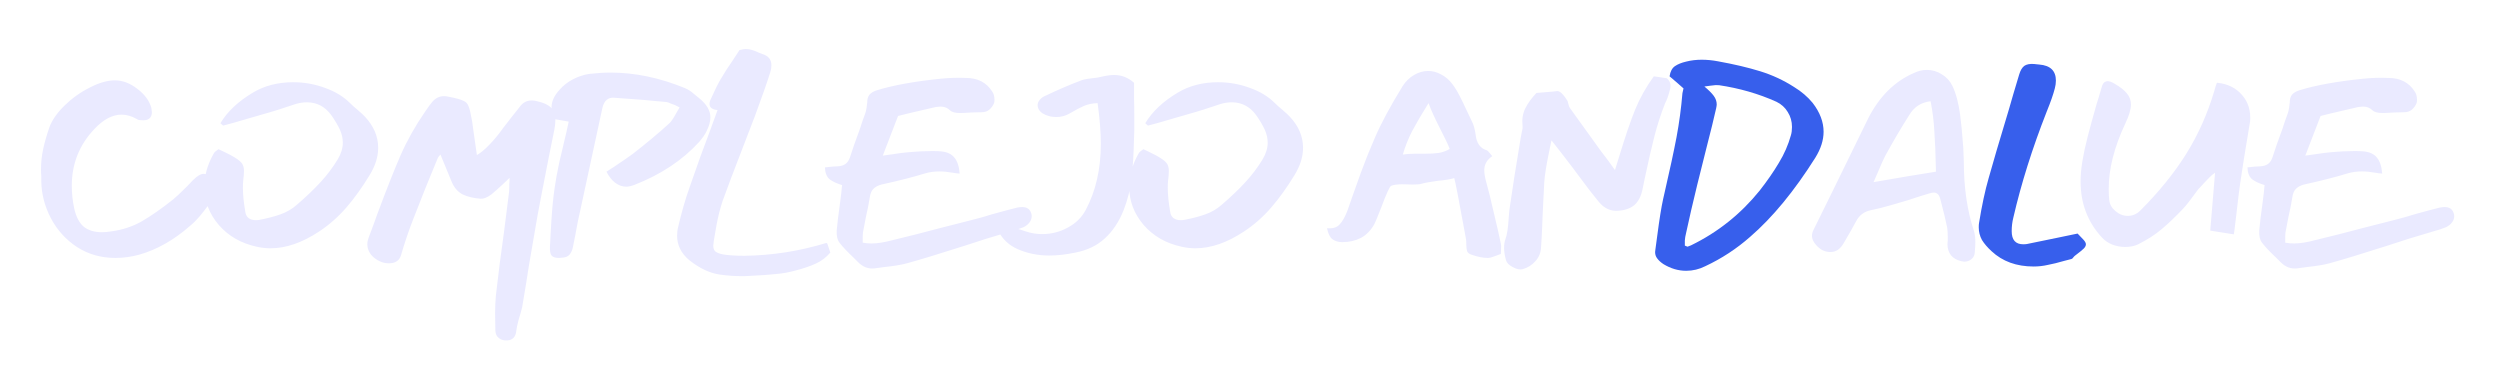 <svg width="252" height="39" viewBox="0 0 252 39" fill="none" xmlns="http://www.w3.org/2000/svg">
<g filter="url(#filter0_d_113_2)">
<path d="M4.16 13.711C4.142 13.585 4.133 13.378 4.133 13.09C4.133 12.388 4.205 11.704 4.349 11.038C4.493 10.372 4.7 9.643 4.97 8.851C5.24 8.113 5.753 7.375 6.509 6.637C7.265 5.899 8.111 5.296 9.047 4.828C9.983 4.342 10.829 4.099 11.585 4.099C12.359 4.099 13.115 4.387 13.853 4.963C14.591 5.521 15.059 6.16 15.257 6.88C15.293 7.096 15.311 7.24 15.311 7.312C15.311 7.582 15.23 7.789 15.068 7.933C14.924 8.059 14.726 8.122 14.474 8.122C14.276 8.122 14.123 8.113 14.015 8.095C13.961 8.095 13.88 8.059 13.772 7.987C13.25 7.699 12.746 7.555 12.26 7.555C11.342 7.555 10.433 8.032 9.533 8.986C8.003 10.588 7.238 12.496 7.238 14.71C7.238 15.502 7.319 16.267 7.481 17.005C7.661 17.833 7.976 18.445 8.426 18.841C8.894 19.219 9.515 19.408 10.289 19.408C10.559 19.408 10.856 19.381 11.18 19.327C12.314 19.183 13.358 18.841 14.312 18.301C15.266 17.743 16.319 17.005 17.471 16.087C17.741 15.871 18.218 15.421 18.902 14.737L19.442 14.17C19.676 13.936 19.874 13.774 20.036 13.684C20.216 13.576 20.378 13.522 20.522 13.522C20.756 13.522 21.044 13.639 21.386 13.873C21.764 14.143 21.953 14.485 21.953 14.899C21.953 15.187 21.854 15.457 21.656 15.709C21.584 15.835 21.386 16.132 21.062 16.6C20.738 17.05 20.423 17.455 20.117 17.815C19.811 18.175 19.505 18.481 19.199 18.733C17.543 20.191 15.815 21.172 14.015 21.676C13.223 21.892 12.431 22 11.639 22C10.181 22 8.885 21.631 7.751 20.893C6.635 20.155 5.762 19.192 5.132 18.004C4.502 16.798 4.178 15.547 4.16 14.251V13.711ZM22.217 8.419C22.919 7.249 24.008 6.223 25.484 5.341C26.654 4.639 28.013 4.288 29.561 4.288C30.659 4.288 31.721 4.477 32.747 4.855C33.773 5.215 34.619 5.728 35.285 6.394C35.519 6.628 35.771 6.853 36.041 7.069C36.455 7.429 36.698 7.654 36.77 7.744C37.67 8.698 38.12 9.751 38.12 10.903C38.12 11.803 37.832 12.721 37.256 13.657C36.5 14.899 35.717 15.988 34.907 16.924C34.097 17.86 33.188 18.661 32.18 19.327C30.47 20.461 28.832 21.028 27.266 21.028C26.798 21.028 26.33 20.974 25.862 20.866C24.296 20.524 23.027 19.795 22.055 18.679C21.083 17.545 20.597 16.258 20.597 14.818C20.597 13.72 20.903 12.622 21.515 11.524C21.551 11.434 21.623 11.344 21.731 11.254C21.857 11.164 21.956 11.092 22.028 11.038L22.649 11.335L23.243 11.632C23.801 11.938 24.161 12.19 24.323 12.388C24.503 12.586 24.593 12.865 24.593 13.225C24.593 13.477 24.566 13.819 24.512 14.251C24.494 14.413 24.485 14.647 24.485 14.953C24.485 15.619 24.566 16.42 24.728 17.356C24.764 17.626 24.872 17.833 25.052 17.977C25.25 18.121 25.493 18.193 25.781 18.193C25.925 18.193 26.042 18.184 26.132 18.166C26.978 18.004 27.698 17.815 28.292 17.599C28.904 17.383 29.453 17.059 29.939 16.627C30.839 15.853 31.622 15.106 32.288 14.386C32.954 13.666 33.539 12.892 34.043 12.064C34.385 11.488 34.556 10.93 34.556 10.39C34.556 9.94 34.457 9.499 34.259 9.067C34.061 8.635 33.773 8.149 33.395 7.609C32.765 6.745 31.946 6.313 30.938 6.313C30.578 6.313 30.209 6.367 29.831 6.475C29.705 6.511 29.129 6.7 28.103 7.042C27.995 7.078 27.878 7.114 27.752 7.15C27.644 7.186 27.527 7.222 27.401 7.258L24.323 8.149C23.927 8.275 23.315 8.446 22.487 8.662L22.217 8.419ZM51.31 15.385C51.328 15.205 51.337 14.926 51.337 14.548C51.355 14.422 51.364 14.215 51.364 13.927L50.743 14.521C50.221 15.007 49.816 15.367 49.528 15.601C49.114 15.907 48.754 16.051 48.448 16.033C47.746 15.979 47.143 15.835 46.639 15.601C46.153 15.349 45.784 14.926 45.532 14.332L44.398 11.578C44.38 11.596 44.326 11.659 44.236 11.767C44.164 11.857 44.11 11.956 44.074 12.064C43.282 13.954 42.472 15.97 41.644 18.112C41.176 19.318 40.771 20.515 40.429 21.703C40.339 22.009 40.186 22.225 39.97 22.351C39.772 22.477 39.511 22.54 39.187 22.54C38.665 22.54 38.17 22.351 37.702 21.973C37.252 21.595 37.027 21.136 37.027 20.596C37.027 20.398 37.072 20.182 37.162 19.948C37.558 18.904 37.846 18.121 38.026 17.599C38.944 15.133 39.727 13.153 40.375 11.659C41.041 10.147 41.86 8.689 42.832 7.285C43.21 6.727 43.453 6.394 43.561 6.286C43.885 5.89 44.29 5.692 44.776 5.692C44.884 5.692 45.028 5.71 45.208 5.746C45.946 5.89 46.441 6.025 46.693 6.151C46.963 6.259 47.143 6.448 47.233 6.718C47.341 6.97 47.458 7.465 47.584 8.203L48.07 11.632C48.448 11.416 48.871 11.065 49.339 10.579C49.825 10.075 50.284 9.517 50.716 8.905C50.662 8.977 50.941 8.617 51.553 7.825C51.751 7.591 52.03 7.24 52.39 6.772C52.696 6.34 53.101 6.124 53.605 6.124C53.785 6.124 53.965 6.151 54.145 6.205C54.793 6.349 55.261 6.565 55.549 6.853C55.837 7.141 55.981 7.555 55.981 8.095C55.981 8.419 55.945 8.752 55.873 9.094L55.306 11.902C54.622 15.394 54.244 17.356 54.172 17.788L53.308 22.81C53.182 23.674 52.975 24.952 52.687 26.644C52.669 26.842 52.606 27.121 52.498 27.481C52.444 27.643 52.363 27.922 52.255 28.318C52.147 28.714 52.075 29.065 52.039 29.371C52.003 29.677 51.913 29.902 51.769 30.046C51.625 30.208 51.409 30.298 51.121 30.316C50.779 30.334 50.5 30.253 50.284 30.073C50.068 29.911 49.951 29.668 49.933 29.344L49.906 27.562C49.906 26.968 49.933 26.374 49.987 25.78C50.221 23.692 50.491 21.577 50.797 19.435L51.31 15.385ZM63.967 14.629C63.625 14.755 63.346 14.818 63.13 14.818C62.734 14.818 62.356 14.683 61.996 14.413C61.654 14.143 61.366 13.774 61.132 13.306L61.888 12.82C62.752 12.244 63.391 11.803 63.805 11.497C65.191 10.417 66.397 9.409 67.423 8.473C67.621 8.311 67.855 7.978 68.125 7.474L68.503 6.826L68.017 6.583C67.963 6.565 67.837 6.52 67.639 6.448C67.459 6.358 67.306 6.304 67.18 6.286C65.614 6.124 63.859 5.98 61.915 5.854C61.303 5.8 60.907 6.133 60.727 6.853L58.459 17.356C58.333 17.896 58.234 18.373 58.162 18.787C58.09 19.183 58.027 19.516 57.973 19.786L57.73 21.001C57.658 21.289 57.541 21.523 57.379 21.703C57.217 21.865 56.983 21.955 56.677 21.973L56.326 22C55.984 22 55.741 21.919 55.597 21.757C55.471 21.595 55.417 21.307 55.435 20.893L55.489 19.813C55.597 17.689 55.732 16.096 55.894 15.034C56.002 14.26 56.155 13.405 56.353 12.469C56.569 11.533 56.713 10.921 56.785 10.633C57.037 9.589 57.217 8.797 57.325 8.257L55.921 8.014C55.705 7.546 55.597 7.141 55.597 6.799C55.597 6.223 55.867 5.638 56.407 5.044C56.785 4.612 57.235 4.261 57.757 3.991C58.279 3.721 58.819 3.541 59.377 3.451C60.187 3.361 60.907 3.316 61.537 3.316C64.003 3.316 66.505 3.838 69.043 4.882C69.349 5.008 69.655 5.206 69.961 5.476C70.267 5.728 70.465 5.89 70.555 5.962C71.257 6.556 71.608 7.177 71.608 7.825C71.608 8.257 71.473 8.734 71.203 9.256C71.059 9.562 70.816 9.913 70.474 10.309C68.8 12.145 66.631 13.585 63.967 14.629ZM69.467 15.007C70.187 12.901 70.925 10.858 71.681 8.878L72.329 7.096C71.789 7.042 71.519 6.835 71.519 6.475C71.519 6.349 71.546 6.223 71.6 6.097C72.032 5.125 72.383 4.414 72.653 3.964C73.049 3.298 73.436 2.695 73.814 2.155L74.543 1.048C74.831 0.976 75.038 0.94 75.164 0.94C75.398 0.94 75.623 0.976 75.839 1.048C76.073 1.12 76.298 1.21 76.514 1.318C76.748 1.408 76.937 1.48 77.081 1.534C77.531 1.732 77.756 2.083 77.756 2.587C77.756 2.821 77.72 3.046 77.648 3.262C77.342 4.252 76.829 5.719 76.109 7.663L74.894 10.822C73.958 13.234 73.274 15.043 72.842 16.249C72.59 17.005 72.383 17.824 72.221 18.706C72.077 19.588 71.987 20.11 71.951 20.272C71.915 20.524 71.897 20.686 71.897 20.758C71.897 21.028 71.969 21.226 72.113 21.352C72.275 21.478 72.536 21.577 72.896 21.649C73.472 21.739 74.183 21.784 75.029 21.784C77.837 21.748 80.591 21.316 83.291 20.488C83.309 20.506 83.327 20.515 83.345 20.515C83.363 20.515 83.381 20.533 83.399 20.569L83.696 21.46C83.282 21.946 82.796 22.315 82.238 22.567C81.698 22.819 81.014 23.053 80.186 23.269C79.538 23.449 78.89 23.566 78.242 23.62C77.612 23.692 76.721 23.755 75.569 23.809C75.389 23.827 75.128 23.836 74.786 23.836C74.03 23.836 73.283 23.782 72.545 23.674C71.537 23.53 70.511 23.044 69.467 22.216C68.657 21.532 68.252 20.713 68.252 19.759C68.252 19.435 68.288 19.138 68.36 18.868C68.702 17.41 69.071 16.123 69.467 15.007ZM88.985 11.686L89.957 11.551C90.659 11.443 91.136 11.38 91.388 11.362L92.036 11.308C92.252 11.29 92.522 11.272 92.846 11.254C93.17 11.236 93.539 11.227 93.953 11.227C94.349 11.227 94.637 11.236 94.817 11.254C95.447 11.308 95.906 11.515 96.194 11.875C96.5 12.235 96.68 12.775 96.734 13.495C96.662 13.495 96.554 13.486 96.41 13.468C96.266 13.45 96.149 13.432 96.059 13.414C95.555 13.324 95.096 13.279 94.682 13.279C94.196 13.279 93.728 13.342 93.278 13.468C92.126 13.828 90.65 14.206 88.85 14.602C88.508 14.692 88.238 14.836 88.04 15.034C87.86 15.214 87.743 15.475 87.689 15.817C87.581 16.501 87.446 17.185 87.284 17.869C87.158 18.499 87.059 19.021 86.987 19.435C86.969 19.579 86.96 19.768 86.96 20.002C86.96 20.218 86.96 20.371 86.96 20.461C87.248 20.515 87.545 20.542 87.851 20.542C88.445 20.542 89.174 20.425 90.038 20.191C91.622 19.813 93.215 19.408 94.817 18.976L97.787 18.22C98.723 17.986 99.461 17.779 100.001 17.599C101.171 17.275 102.017 17.05 102.539 16.924C102.755 16.888 102.917 16.87 103.025 16.87C103.475 16.87 103.772 17.05 103.916 17.41C103.97 17.536 103.997 17.662 103.997 17.788C103.997 18.004 103.925 18.211 103.781 18.409C103.637 18.607 103.439 18.769 103.187 18.895C102.845 19.039 102.377 19.192 101.783 19.354C100.055 19.858 98.525 20.335 97.193 20.785C94.601 21.613 92.675 22.198 91.415 22.54C90.911 22.684 90.155 22.81 89.147 22.918L88.148 23.053C87.536 23.125 86.987 22.918 86.501 22.432L86.015 21.946C85.421 21.388 84.962 20.902 84.638 20.488C84.404 20.182 84.305 19.759 84.341 19.219C84.395 18.589 84.512 17.626 84.692 16.33L84.8 15.466L84.881 14.656C84.341 14.494 83.918 14.296 83.612 14.062C83.324 13.81 83.171 13.414 83.153 12.874C83.729 12.802 84.161 12.766 84.449 12.766C84.773 12.748 85.034 12.667 85.232 12.523C85.43 12.379 85.583 12.145 85.691 11.821C85.889 11.173 86.222 10.219 86.69 8.959C86.834 8.491 87.014 7.969 87.23 7.393C87.32 7.105 87.383 6.745 87.419 6.313C87.419 5.989 87.491 5.737 87.635 5.557C87.797 5.359 88.049 5.206 88.391 5.098C90.029 4.594 92.162 4.207 94.79 3.937C95.654 3.847 96.509 3.82 97.355 3.856C98.543 3.856 99.425 4.306 100.001 5.206C100.163 5.422 100.244 5.71 100.244 6.07C100.244 6.232 100.226 6.349 100.19 6.421C100.082 6.673 99.92 6.889 99.704 7.069C99.506 7.231 99.254 7.312 98.948 7.312L97.895 7.339C97.391 7.375 97.022 7.393 96.788 7.393C96.284 7.393 95.942 7.303 95.762 7.123C95.51 6.871 95.195 6.745 94.817 6.745C94.709 6.745 94.529 6.763 94.277 6.799L91.604 7.42L90.524 7.69L88.985 11.686ZM102.512 21.082C101.81 20.758 101.252 20.281 100.838 19.651C101.18 19.219 101.594 19.003 102.08 19.003C102.314 19.003 102.566 19.048 102.836 19.138C103.124 19.228 103.313 19.291 103.403 19.327C103.925 19.507 104.474 19.597 105.05 19.597C105.968 19.597 106.823 19.381 107.615 18.949C108.425 18.517 109.028 17.932 109.424 17.194C110.45 15.286 110.963 13.054 110.963 10.498C110.963 9.328 110.855 7.96 110.639 6.394C110.135 6.412 109.685 6.502 109.289 6.664C108.911 6.826 108.416 7.087 107.804 7.447C107.39 7.681 106.949 7.798 106.481 7.798C106.193 7.798 105.932 7.762 105.698 7.69C105.5 7.636 105.293 7.546 105.077 7.42C104.879 7.276 104.744 7.123 104.672 6.961C104.618 6.853 104.591 6.736 104.591 6.61C104.591 6.43 104.654 6.259 104.78 6.097C104.906 5.935 105.059 5.809 105.239 5.719C106.589 5.071 107.867 4.522 109.073 4.072C109.361 3.982 109.712 3.919 110.126 3.883C110.504 3.847 110.783 3.802 110.963 3.748C111.503 3.622 111.953 3.559 112.313 3.559C113.051 3.559 113.717 3.82 114.311 4.342V5.881C114.329 6.385 114.338 7.15 114.338 8.176V9.121L114.311 9.877C114.275 11.479 114.194 12.838 114.068 13.954C113.942 15.052 113.672 16.132 113.258 17.194C112.79 18.364 112.16 19.309 111.368 20.029C110.594 20.749 109.604 21.226 108.398 21.46C107.462 21.658 106.58 21.757 105.752 21.757C104.6 21.757 103.52 21.532 102.512 21.082ZM115.444 8.419C116.146 7.249 117.235 6.223 118.711 5.341C119.881 4.639 121.24 4.288 122.788 4.288C123.886 4.288 124.948 4.477 125.974 4.855C127 5.215 127.846 5.728 128.512 6.394C128.746 6.628 128.998 6.853 129.268 7.069C129.682 7.429 129.925 7.654 129.997 7.744C130.897 8.698 131.347 9.751 131.347 10.903C131.347 11.803 131.059 12.721 130.483 13.657C129.727 14.899 128.944 15.988 128.134 16.924C127.324 17.86 126.415 18.661 125.407 19.327C123.697 20.461 122.059 21.028 120.493 21.028C120.025 21.028 119.557 20.974 119.089 20.866C117.523 20.524 116.254 19.795 115.282 18.679C114.31 17.545 113.824 16.258 113.824 14.818C113.824 13.72 114.13 12.622 114.742 11.524C114.778 11.434 114.85 11.344 114.958 11.254C115.084 11.164 115.183 11.092 115.255 11.038L115.876 11.335L116.47 11.632C117.028 11.938 117.388 12.19 117.55 12.388C117.73 12.586 117.82 12.865 117.82 13.225C117.82 13.477 117.793 13.819 117.739 14.251C117.721 14.413 117.712 14.647 117.712 14.953C117.712 15.619 117.793 16.42 117.955 17.356C117.991 17.626 118.099 17.833 118.279 17.977C118.477 18.121 118.72 18.193 119.008 18.193C119.152 18.193 119.269 18.184 119.359 18.166C120.205 18.004 120.925 17.815 121.519 17.599C122.131 17.383 122.68 17.059 123.166 16.627C124.066 15.853 124.849 15.106 125.515 14.386C126.181 13.666 126.766 12.892 127.27 12.064C127.612 11.488 127.783 10.93 127.783 10.39C127.783 9.94 127.684 9.499 127.486 9.067C127.288 8.635 127 8.149 126.622 7.609C125.992 6.745 125.173 6.313 124.165 6.313C123.805 6.313 123.436 6.367 123.058 6.475C122.932 6.511 122.356 6.7 121.33 7.042C121.222 7.078 121.105 7.114 120.979 7.15C120.871 7.186 120.754 7.222 120.628 7.258L117.55 8.149C117.154 8.275 116.542 8.446 115.714 8.662L115.444 8.419ZM135.303 20.407C134.907 20.407 134.574 20.308 134.304 20.11C134.052 19.912 133.872 19.543 133.764 19.003C134.34 19.057 134.763 18.931 135.033 18.625C135.321 18.319 135.582 17.86 135.816 17.248L136.383 15.628C136.491 15.34 136.761 14.584 137.193 13.36C137.643 12.136 138.102 10.993 138.57 9.931C139.182 8.491 140.118 6.745 141.378 4.693C141.702 4.189 142.089 3.811 142.539 3.559C142.989 3.289 143.466 3.154 143.97 3.154C144.42 3.154 144.852 3.271 145.266 3.505C145.698 3.721 146.076 4.045 146.4 4.477C146.67 4.837 146.913 5.233 147.129 5.665C147.345 6.079 147.615 6.637 147.939 7.339L148.452 8.419C148.578 8.707 148.677 9.103 148.749 9.607C148.839 10.435 149.208 10.948 149.856 11.146C149.946 11.182 150.045 11.272 150.153 11.416C150.261 11.542 150.351 11.65 150.423 11.74C149.883 12.1 149.613 12.577 149.613 13.171C149.613 13.495 149.694 13.945 149.856 14.521C150.072 15.295 150.288 16.168 150.504 17.14C150.738 18.094 150.891 18.742 150.963 19.084L151.287 20.569C151.305 20.641 151.314 20.74 151.314 20.866L151.287 21.595C151.125 21.649 150.909 21.73 150.639 21.838C150.369 21.946 150.144 22 149.964 22C149.478 22 148.938 21.892 148.344 21.676C148.11 21.604 147.957 21.487 147.885 21.325C147.831 21.145 147.804 20.929 147.804 20.677C147.804 20.425 147.795 20.245 147.777 20.137L147.642 19.381C147.048 16.123 146.697 14.314 146.589 13.954C146.157 14.08 145.608 14.17 144.942 14.224C144.15 14.332 143.601 14.431 143.295 14.521C143.133 14.575 142.854 14.602 142.458 14.602L141.351 14.575C140.847 14.575 140.469 14.629 140.217 14.737C140.073 14.809 139.749 15.52 139.245 16.87C138.867 17.842 138.633 18.409 138.543 18.571C138.201 19.201 137.751 19.669 137.193 19.975C136.635 20.263 136.005 20.407 135.303 20.407ZM141.405 11.578C141.747 11.524 142.143 11.497 142.593 11.497H143.565C144.141 11.497 144.627 11.47 145.023 11.416C145.437 11.344 145.806 11.209 146.13 11.011C145.986 10.615 145.662 9.931 145.158 8.959C144.6 7.861 144.213 7.006 143.997 6.394C143.313 7.492 142.764 8.428 142.35 9.202C141.954 9.976 141.639 10.768 141.405 11.578ZM153.474 8.689C153.402 8.041 153.492 7.456 153.744 6.934C154.014 6.394 154.392 5.872 154.878 5.368L156.525 5.233C156.777 5.197 156.93 5.179 156.984 5.179C157.254 5.179 157.596 5.512 158.01 6.178C158.046 6.286 158.082 6.421 158.118 6.583C158.154 6.727 158.208 6.844 158.28 6.934L161.412 11.281C161.88 11.875 162.339 12.496 162.789 13.144L163.248 11.659C163.824 9.769 164.346 8.239 164.814 7.069C165.3 5.881 165.93 4.756 166.704 3.694L168 3.883C168.342 4.153 168.459 4.513 168.351 4.963C168.189 5.611 168.018 6.097 167.838 6.421C167.406 7.519 167.046 8.635 166.758 9.769C166.47 10.885 166.146 12.298 165.786 14.008C165.732 14.242 165.66 14.593 165.57 15.061C165.426 15.781 165.147 16.321 164.733 16.681C164.319 17.023 163.752 17.212 163.032 17.248C162.312 17.284 161.691 16.987 161.169 16.357C160.629 15.709 159.954 14.836 159.144 13.738L158.604 13.009C158.118 12.361 157.38 11.407 156.39 10.147L156.147 11.308C155.877 12.604 155.715 13.621 155.661 14.359L155.499 17.626C155.481 17.986 155.463 18.445 155.445 19.003C155.427 19.543 155.391 20.182 155.337 20.92C155.319 21.46 155.13 21.928 154.77 22.324C154.428 22.72 153.996 22.99 153.474 23.134C153.204 23.206 152.871 23.134 152.475 22.918C152.097 22.72 151.872 22.486 151.8 22.216C151.674 21.748 151.611 21.334 151.611 20.974C151.611 20.65 151.656 20.362 151.746 20.11C151.908 19.678 152.016 18.994 152.07 18.058C152.106 17.482 152.151 17.05 152.205 16.762C152.439 15.106 152.799 12.82 153.285 9.904C153.303 9.76 153.339 9.571 153.393 9.337C153.465 9.085 153.492 8.869 153.474 8.689ZM197.575 7.528C197.683 8.302 197.791 9.427 197.899 10.903L197.953 12.307C197.953 14.917 198.295 17.248 198.979 19.3C199.069 19.588 199.114 19.957 199.114 20.407C199.114 20.659 199.096 21.001 199.06 21.433C199.042 21.721 198.934 21.946 198.736 22.108C198.538 22.288 198.286 22.378 197.98 22.378C197.944 22.378 197.845 22.36 197.683 22.324C197.233 22.216 196.891 22.018 196.657 21.73C196.423 21.424 196.306 21.055 196.306 20.623C196.306 20.479 196.315 20.371 196.333 20.299C196.333 20.191 196.333 20.038 196.333 19.84C196.333 19.516 196.315 19.219 196.279 18.949C196.135 18.247 195.91 17.311 195.604 16.141C195.496 15.655 195.271 15.412 194.929 15.412C194.803 15.412 194.659 15.439 194.497 15.493C193.939 15.655 193.444 15.808 193.012 15.952C192.598 16.096 192.229 16.213 191.905 16.303L190.609 16.681C189.871 16.897 189.187 17.068 188.557 17.194C187.891 17.338 187.405 17.707 187.099 18.301C186.811 18.841 186.397 19.57 185.857 20.488C185.515 21.1 185.065 21.406 184.507 21.406C184.237 21.406 183.967 21.343 183.697 21.217C183.445 21.073 183.229 20.893 183.049 20.677C182.779 20.371 182.644 20.074 182.644 19.786C182.644 19.588 182.698 19.381 182.806 19.165L184.669 15.385C186.721 11.209 187.945 8.707 188.341 7.879C189.475 5.683 191.014 4.171 192.958 3.343C193.372 3.145 193.795 3.046 194.227 3.046C194.767 3.046 195.262 3.19 195.712 3.478C196.18 3.748 196.54 4.135 196.792 4.639C197.152 5.377 197.413 6.34 197.575 7.528ZM188.854 14.359C191.32 13.927 193.417 13.576 195.145 13.306C195.109 11.578 195.055 10.219 194.983 9.229C194.929 8.221 194.803 7.213 194.605 6.205C193.651 6.313 192.931 6.781 192.445 7.609C191.599 8.941 190.789 10.318 190.015 11.74C189.889 11.974 189.655 12.496 189.313 13.306L188.854 14.359ZM225.816 14.44C225.744 14.89 225.6 16.06 225.384 17.95C225.258 19.03 225.186 19.588 225.168 19.624L222.792 19.246L223.278 13.414L222.981 13.63C222.819 13.774 222.594 13.999 222.306 14.305C222.036 14.593 221.793 14.854 221.577 15.088C220.875 16.06 220.362 16.717 220.038 17.059C219.246 17.887 218.517 18.58 217.851 19.138C217.203 19.678 216.429 20.173 215.529 20.623C215.169 20.803 214.728 20.893 214.206 20.893C213.756 20.893 213.324 20.812 212.91 20.65C212.496 20.488 212.145 20.245 211.857 19.921C210.435 18.373 209.724 16.501 209.724 14.305C209.724 13.675 209.778 13.027 209.886 12.361C210.03 11.497 210.21 10.651 210.426 9.823C210.642 8.977 210.939 7.888 211.317 6.556C211.443 6.178 211.614 5.611 211.83 4.855C211.92 4.495 212.055 4.288 212.235 4.234C212.307 4.198 212.37 4.18 212.424 4.18C212.622 4.18 212.856 4.261 213.126 4.423C213.72 4.765 214.143 5.098 214.395 5.422C214.665 5.746 214.8 6.115 214.8 6.529C214.8 7.015 214.611 7.654 214.233 8.446C213.117 10.822 212.559 13.009 212.559 15.007C212.559 15.529 212.577 15.916 212.613 16.168C212.649 16.582 212.856 16.951 213.234 17.275C213.612 17.599 214.026 17.761 214.476 17.761C214.962 17.761 215.385 17.581 215.745 17.221C217.617 15.349 219.156 13.45 220.362 11.524C221.568 9.598 222.513 7.483 223.197 5.179C223.269 4.909 223.35 4.648 223.44 4.396L223.494 4.342C224.556 4.45 225.393 4.864 226.005 5.584C226.617 6.286 226.887 7.159 226.815 8.203C226.329 11.083 225.996 13.162 225.816 14.44ZM232.375 11.686L233.347 11.551C234.049 11.443 234.526 11.38 234.778 11.362L235.426 11.308C235.642 11.29 235.912 11.272 236.236 11.254C236.56 11.236 236.929 11.227 237.343 11.227C237.739 11.227 238.027 11.236 238.207 11.254C238.837 11.308 239.296 11.515 239.584 11.875C239.89 12.235 240.07 12.775 240.124 13.495C240.052 13.495 239.944 13.486 239.8 13.468C239.656 13.45 239.539 13.432 239.449 13.414C238.945 13.324 238.486 13.279 238.072 13.279C237.586 13.279 237.118 13.342 236.668 13.468C235.516 13.828 234.04 14.206 232.24 14.602C231.898 14.692 231.628 14.836 231.43 15.034C231.25 15.214 231.133 15.475 231.079 15.817C230.971 16.501 230.836 17.185 230.674 17.869C230.548 18.499 230.449 19.021 230.377 19.435C230.359 19.579 230.35 19.768 230.35 20.002C230.35 20.218 230.35 20.371 230.35 20.461C230.638 20.515 230.935 20.542 231.241 20.542C231.835 20.542 232.564 20.425 233.428 20.191C235.012 19.813 236.605 19.408 238.207 18.976L241.177 18.22C242.113 17.986 242.851 17.779 243.391 17.599C244.561 17.275 245.407 17.05 245.929 16.924C246.145 16.888 246.307 16.87 246.415 16.87C246.865 16.87 247.162 17.05 247.306 17.41C247.36 17.536 247.387 17.662 247.387 17.788C247.387 18.004 247.315 18.211 247.171 18.409C247.027 18.607 246.829 18.769 246.577 18.895C246.235 19.039 245.767 19.192 245.173 19.354C243.445 19.858 241.915 20.335 240.583 20.785C237.991 21.613 236.065 22.198 234.805 22.54C234.301 22.684 233.545 22.81 232.537 22.918L231.538 23.053C230.926 23.125 230.377 22.918 229.891 22.432L229.405 21.946C228.811 21.388 228.352 20.902 228.028 20.488C227.794 20.182 227.695 19.759 227.731 19.219C227.785 18.589 227.902 17.626 228.082 16.33L228.19 15.466L228.271 14.656C227.731 14.494 227.308 14.296 227.002 14.062C226.714 13.81 226.561 13.414 226.543 12.874C227.119 12.802 227.551 12.766 227.839 12.766C228.163 12.748 228.424 12.667 228.622 12.523C228.82 12.379 228.973 12.145 229.081 11.821C229.279 11.173 229.612 10.219 230.08 8.959C230.224 8.491 230.404 7.969 230.62 7.393C230.71 7.105 230.773 6.745 230.809 6.313C230.809 5.989 230.881 5.737 231.025 5.557C231.187 5.359 231.439 5.206 231.781 5.098C233.419 4.594 235.552 4.207 238.18 3.937C239.044 3.847 239.899 3.82 240.745 3.856C241.933 3.856 242.815 4.306 243.391 5.206C243.553 5.422 243.634 5.71 243.634 6.07C243.634 6.232 243.616 6.349 243.58 6.421C243.472 6.673 243.31 6.889 243.094 7.069C242.896 7.231 242.644 7.312 242.338 7.312L241.285 7.339C240.781 7.375 240.412 7.393 240.178 7.393C239.674 7.393 239.332 7.303 239.152 7.123C238.9 6.871 238.585 6.745 238.207 6.745C238.099 6.745 237.919 6.763 237.667 6.799L234.994 7.42L233.914 7.69L232.375 11.686Z" fill="#EAEAFF"/>
<path d="M169.697 4.909C169.715 4.927 169.49 4.729 169.022 4.315C168.698 4.027 168.455 3.82 168.293 3.694C168.365 3.208 168.545 2.866 168.833 2.668C169.121 2.47 169.499 2.317 169.967 2.209C170.453 2.083 170.975 2.02 171.533 2.02C172.073 2.02 172.622 2.074 173.18 2.182C174.782 2.47 176.195 2.803 177.419 3.181C178.643 3.559 179.786 4.09 180.848 4.774C181.586 5.224 182.207 5.755 182.711 6.367C183.449 7.321 183.818 8.293 183.818 9.283C183.818 10.129 183.539 11.002 182.981 11.902C180.857 15.268 178.67 17.923 176.42 19.867C175.052 21.073 173.54 22.063 171.884 22.837C171.272 23.143 170.633 23.296 169.967 23.296C169.175 23.296 168.41 23.071 167.672 22.621C167.402 22.441 167.195 22.252 167.051 22.054C166.907 21.874 166.835 21.658 166.835 21.406L166.862 21.163L167.051 19.759C167.267 18.103 167.465 16.87 167.645 16.06L167.78 15.466C168.32 13.126 168.725 11.245 168.995 9.823C169.265 8.383 169.463 6.907 169.589 5.395L169.697 4.909ZM173.261 4.585C173.045 4.567 172.757 4.585 172.397 4.639L171.803 4.72C172.235 5.08 172.55 5.395 172.748 5.665C172.946 5.935 173.045 6.223 173.045 6.529C173.045 6.601 173.027 6.727 172.991 6.907C172.757 7.951 172.442 9.238 172.046 10.768L171.074 14.656C170.642 16.42 170.264 18.058 169.94 19.57C169.886 19.768 169.85 19.993 169.832 20.245C169.832 20.479 169.832 20.65 169.832 20.758C169.994 20.83 170.084 20.866 170.102 20.866L170.453 20.731C173.153 19.417 175.457 17.581 177.365 15.223C178.139 14.233 178.787 13.297 179.309 12.415C179.849 11.533 180.254 10.606 180.524 9.634C180.596 9.4 180.632 9.121 180.632 8.797C180.632 8.239 180.488 7.735 180.2 7.285C179.93 6.835 179.552 6.493 179.066 6.259C177.266 5.449 175.331 4.891 173.261 4.585ZM204.318 20.596C204.804 20.506 205.812 20.299 207.342 19.975L209.421 19.543C209.655 19.777 209.853 19.984 210.015 20.164C210.177 20.344 210.258 20.497 210.258 20.623C210.258 20.767 210.186 20.911 210.042 21.055C209.898 21.199 209.61 21.433 209.178 21.757C209.124 21.793 209.061 21.856 208.989 21.946C208.935 22.036 208.872 22.09 208.8 22.108L208.071 22.297C207.459 22.477 206.91 22.612 206.424 22.702C205.956 22.81 205.479 22.864 204.993 22.864C203.265 22.864 201.852 22.351 200.754 21.325C200.34 20.947 200.016 20.569 199.782 20.191C199.566 19.795 199.458 19.372 199.458 18.922C199.458 18.724 199.467 18.58 199.485 18.49C199.773 16.708 200.097 15.196 200.457 13.954C200.835 12.586 201.519 10.264 202.509 6.988C202.725 6.214 203.067 5.053 203.535 3.505C203.661 3.091 203.832 2.803 204.048 2.641C204.282 2.479 204.615 2.416 205.047 2.452C205.137 2.452 205.218 2.461 205.29 2.479C205.38 2.497 205.47 2.506 205.56 2.506C206.676 2.596 207.234 3.136 207.234 4.126C207.234 4.378 207.198 4.639 207.126 4.909C206.982 5.485 206.712 6.259 206.316 7.231C204.858 10.939 203.733 14.512 202.941 17.95C202.833 18.382 202.779 18.832 202.779 19.3C202.779 20.182 203.166 20.623 203.94 20.623C204.102 20.623 204.228 20.614 204.318 20.596Z" fill="#375FEC"/>
</g>
<defs>
<filter id="filter0_d_113_2" x="0.133" y="0.94" width="251.254" height="37.403" filterUnits="userSpaceOnUse" color-interpolation-filters="sRGB">
<feFlood flood-opacity="0" result="BackgroundImageFix"/>
<feColorMatrix in="SourceAlpha" type="matrix" values="0 0 0 0 0 0 0 0 0 0 0 0 0 0 0 0 0 0 127 0" result="hardAlpha"/>
<feOffset dy="4"/>
<feGaussianBlur stdDeviation="2"/>
<feComposite in2="hardAlpha" operator="out"/>
<feColorMatrix type="matrix" values="0 0 0 0 0 0 0 0 0 0 0 0 0 0 0 0 0 0 0.25 0"/>
<feBlend mode="normal" in2="BackgroundImageFix" result="effect1_dropShadow_113_2"/>
<feBlend mode="normal" in="SourceGraphic" in2="effect1_dropShadow_113_2" result="shape"/>
</filter>
</defs>
</svg>
